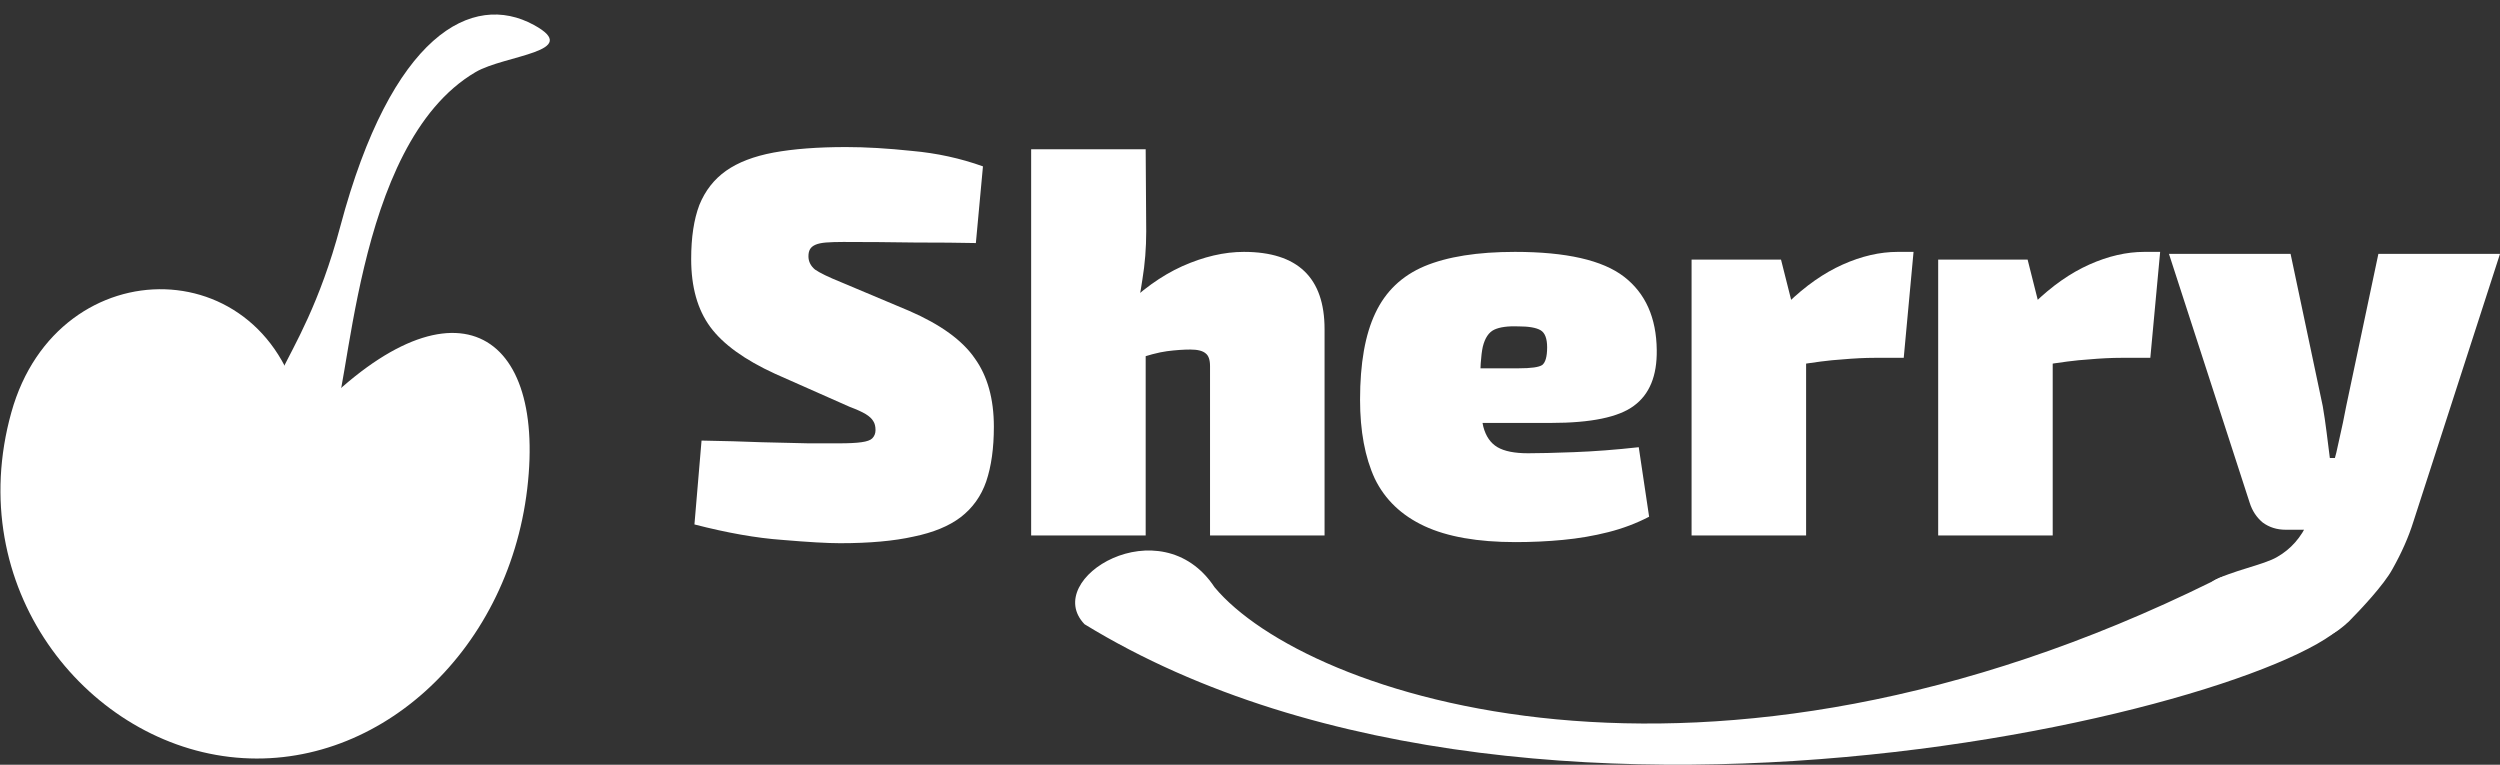 <svg width="170" height="52" viewBox="0 0 170 52" fill="none" xmlns="http://www.w3.org/2000/svg">
<rect x="0" y="0" width="170" height="52" fill="#333333" stroke="none"/>
<path d="M73.749 42.448C105.38 61.815 160.237 46.574 159.851 41.493C150.171 41.994 153.141 37.976 150.437 39.539C115.845 56.623 88.75 47.33 82.588 39.93C78.936 34.394 70.776 39.351 73.749 42.448Z" fill="white"/>
<path d="M57.532 10C58.868 10 60.363 10.088 62.02 10.263C63.701 10.413 65.308 10.763 66.841 11.313L66.359 16.528C65.246 16.503 63.862 16.491 62.205 16.491C60.574 16.466 58.954 16.453 57.347 16.453C56.877 16.453 56.482 16.466 56.16 16.491C55.864 16.516 55.629 16.566 55.456 16.641C55.283 16.716 55.159 16.816 55.085 16.941C55.011 17.066 54.974 17.228 54.974 17.428C54.974 17.779 55.122 18.079 55.419 18.329C55.74 18.554 56.333 18.842 57.199 19.192L61.834 21.143C63.961 22.068 65.444 23.144 66.285 24.369C67.15 25.57 67.583 27.121 67.583 29.021C67.583 30.472 67.41 31.71 67.064 32.736C66.718 33.736 66.137 34.549 65.321 35.174C64.529 35.775 63.466 36.212 62.131 36.487C60.796 36.788 59.127 36.938 57.125 36.938C56.259 36.938 54.949 36.863 53.193 36.713C51.438 36.588 49.448 36.237 47.222 35.662L47.705 29.959C49.188 29.985 50.548 30.022 51.784 30.072C53.02 30.097 54.084 30.122 54.974 30.147C55.888 30.147 56.568 30.147 57.013 30.147C57.706 30.147 58.225 30.122 58.571 30.072C58.942 30.022 59.189 29.934 59.313 29.809C59.461 29.659 59.535 29.472 59.535 29.247C59.535 28.997 59.486 28.796 59.387 28.646C59.288 28.471 59.115 28.309 58.868 28.159C58.62 28.009 58.262 27.846 57.792 27.671L52.711 25.42C50.635 24.469 49.163 23.406 48.298 22.231C47.433 21.055 47 19.517 47 17.616C47 16.14 47.185 14.915 47.556 13.939C47.952 12.964 48.558 12.188 49.373 11.613C50.189 11.038 51.265 10.625 52.6 10.375C53.96 10.125 55.604 10 57.532 10Z" fill="white"/>
<path d="M84.582 17.128C88.241 17.128 90.07 18.879 90.07 22.381V36.413H82.282V24.895C82.282 24.469 82.183 24.182 81.986 24.032C81.788 23.857 81.442 23.769 80.947 23.769C80.477 23.769 79.946 23.806 79.352 23.882C78.784 23.957 78.03 24.157 77.09 24.482L76.274 21.068C77.585 19.742 78.957 18.754 80.391 18.104C81.85 17.453 83.246 17.128 84.582 17.128ZM77.906 10.15L77.943 15.74C77.943 16.866 77.856 17.954 77.683 19.004C77.535 20.03 77.362 20.855 77.164 21.48L77.906 21.931V36.413H70.118V10.15H77.906Z" fill="white"/>
<path d="M103.017 17.128C106.503 17.128 108.975 17.691 110.434 18.817C111.893 19.942 112.635 21.605 112.659 23.806C112.684 25.557 112.165 26.82 111.102 27.596C110.063 28.371 108.184 28.759 105.465 28.759H95.488V25.045H103.276C104.117 25.045 104.649 24.97 104.871 24.82C105.094 24.644 105.205 24.244 105.205 23.619C105.205 23.019 105.057 22.631 104.76 22.456C104.463 22.281 103.956 22.193 103.239 22.193C102.522 22.168 101.978 22.243 101.608 22.418C101.237 22.593 100.977 22.981 100.829 23.581C100.705 24.157 100.643 25.07 100.643 26.32C100.643 27.471 100.718 28.371 100.866 29.021C101.039 29.672 101.36 30.134 101.83 30.41C102.3 30.685 102.992 30.822 103.907 30.822C104.649 30.822 105.687 30.797 107.022 30.747C108.382 30.697 109.853 30.585 111.435 30.41L112.14 35.137C111.275 35.587 110.348 35.937 109.359 36.187C108.37 36.438 107.344 36.613 106.28 36.713C105.242 36.813 104.167 36.863 103.054 36.863C100.483 36.863 98.418 36.5 96.861 35.775C95.303 35.049 94.178 33.974 93.486 32.548C92.818 31.098 92.484 29.309 92.484 27.183C92.484 24.707 92.831 22.744 93.523 21.293C94.215 19.817 95.328 18.754 96.861 18.104C98.418 17.453 100.47 17.128 103.017 17.128Z" fill="white"/>
<path d="M121.109 17.654L122.073 21.48L122.815 21.931V36.413H115.027V17.654H121.109ZM130.121 17.128L129.454 24.332H127.488C126.821 24.332 126.066 24.369 125.226 24.444C124.41 24.494 123.334 24.632 121.999 24.857L121.554 20.617C122.766 19.442 124.014 18.567 125.3 17.991C126.586 17.416 127.834 17.128 129.046 17.128H130.121Z" fill="white"/>
<path d="M137.878 17.654L138.842 21.48L139.584 21.931V36.413H131.796V17.654H137.878ZM146.89 17.128L146.222 24.332H144.257C143.589 24.332 142.835 24.369 141.994 24.444C141.178 24.494 140.103 24.632 138.768 24.857L138.323 20.617C139.534 19.442 140.783 18.567 142.069 17.991C143.354 17.416 144.603 17.128 145.814 17.128H146.89Z" fill="white"/>
<path d="M170 17.263L164.103 35.496C163.782 36.522 163.312 37.585 162.694 38.685C162.101 39.786 160.481 41.493 159.708 42.275C158.744 43.15 158.367 43.284 156.618 43.838C154.869 44.391 153.682 43.813 151.754 43.413L150.437 39.539C151.676 38.823 153.979 38.41 154.869 37.86C155.784 37.335 156.476 36.547 156.946 35.496L158.318 32.495C158.59 31.87 158.825 31.069 159.022 30.094C159.245 29.118 159.418 28.293 159.542 27.618L161.73 17.263H170ZM155.759 17.263L157.947 27.618C158.046 28.193 158.132 28.781 158.207 29.381C158.281 29.981 158.355 30.569 158.429 31.144H159.542L157.131 36.022H155.425C154.832 36.022 154.312 35.859 153.867 35.534C153.447 35.184 153.15 34.734 152.977 34.183L147.489 17.263H155.759Z" fill="white"/>
<path fill-rule="evenodd" clip-rule="evenodd" d="M20.631 28.911C30.311 18.368 37.182 22.003 35.852 33.237C34.522 44.472 25.457 52.636 15.604 51.469C5.752 50.303 -2.539 39.915 0.772 28.041C3.953 16.629 18.829 16.846 20.631 28.911Z" fill="white"/>
<path d="M32.337 4.904C23.915 9.845 23.842 27.319 22.506 28.818C21.603 29.59 21.416 29.457 20.052 29.341C16.194 26.75 20.354 25.861 23.14 15.397C26.623 2.317 32.111 -0.593 36.305 1.698C39.66 3.53 34.329 3.735 32.337 4.904Z" fill="white"/>
</svg>
